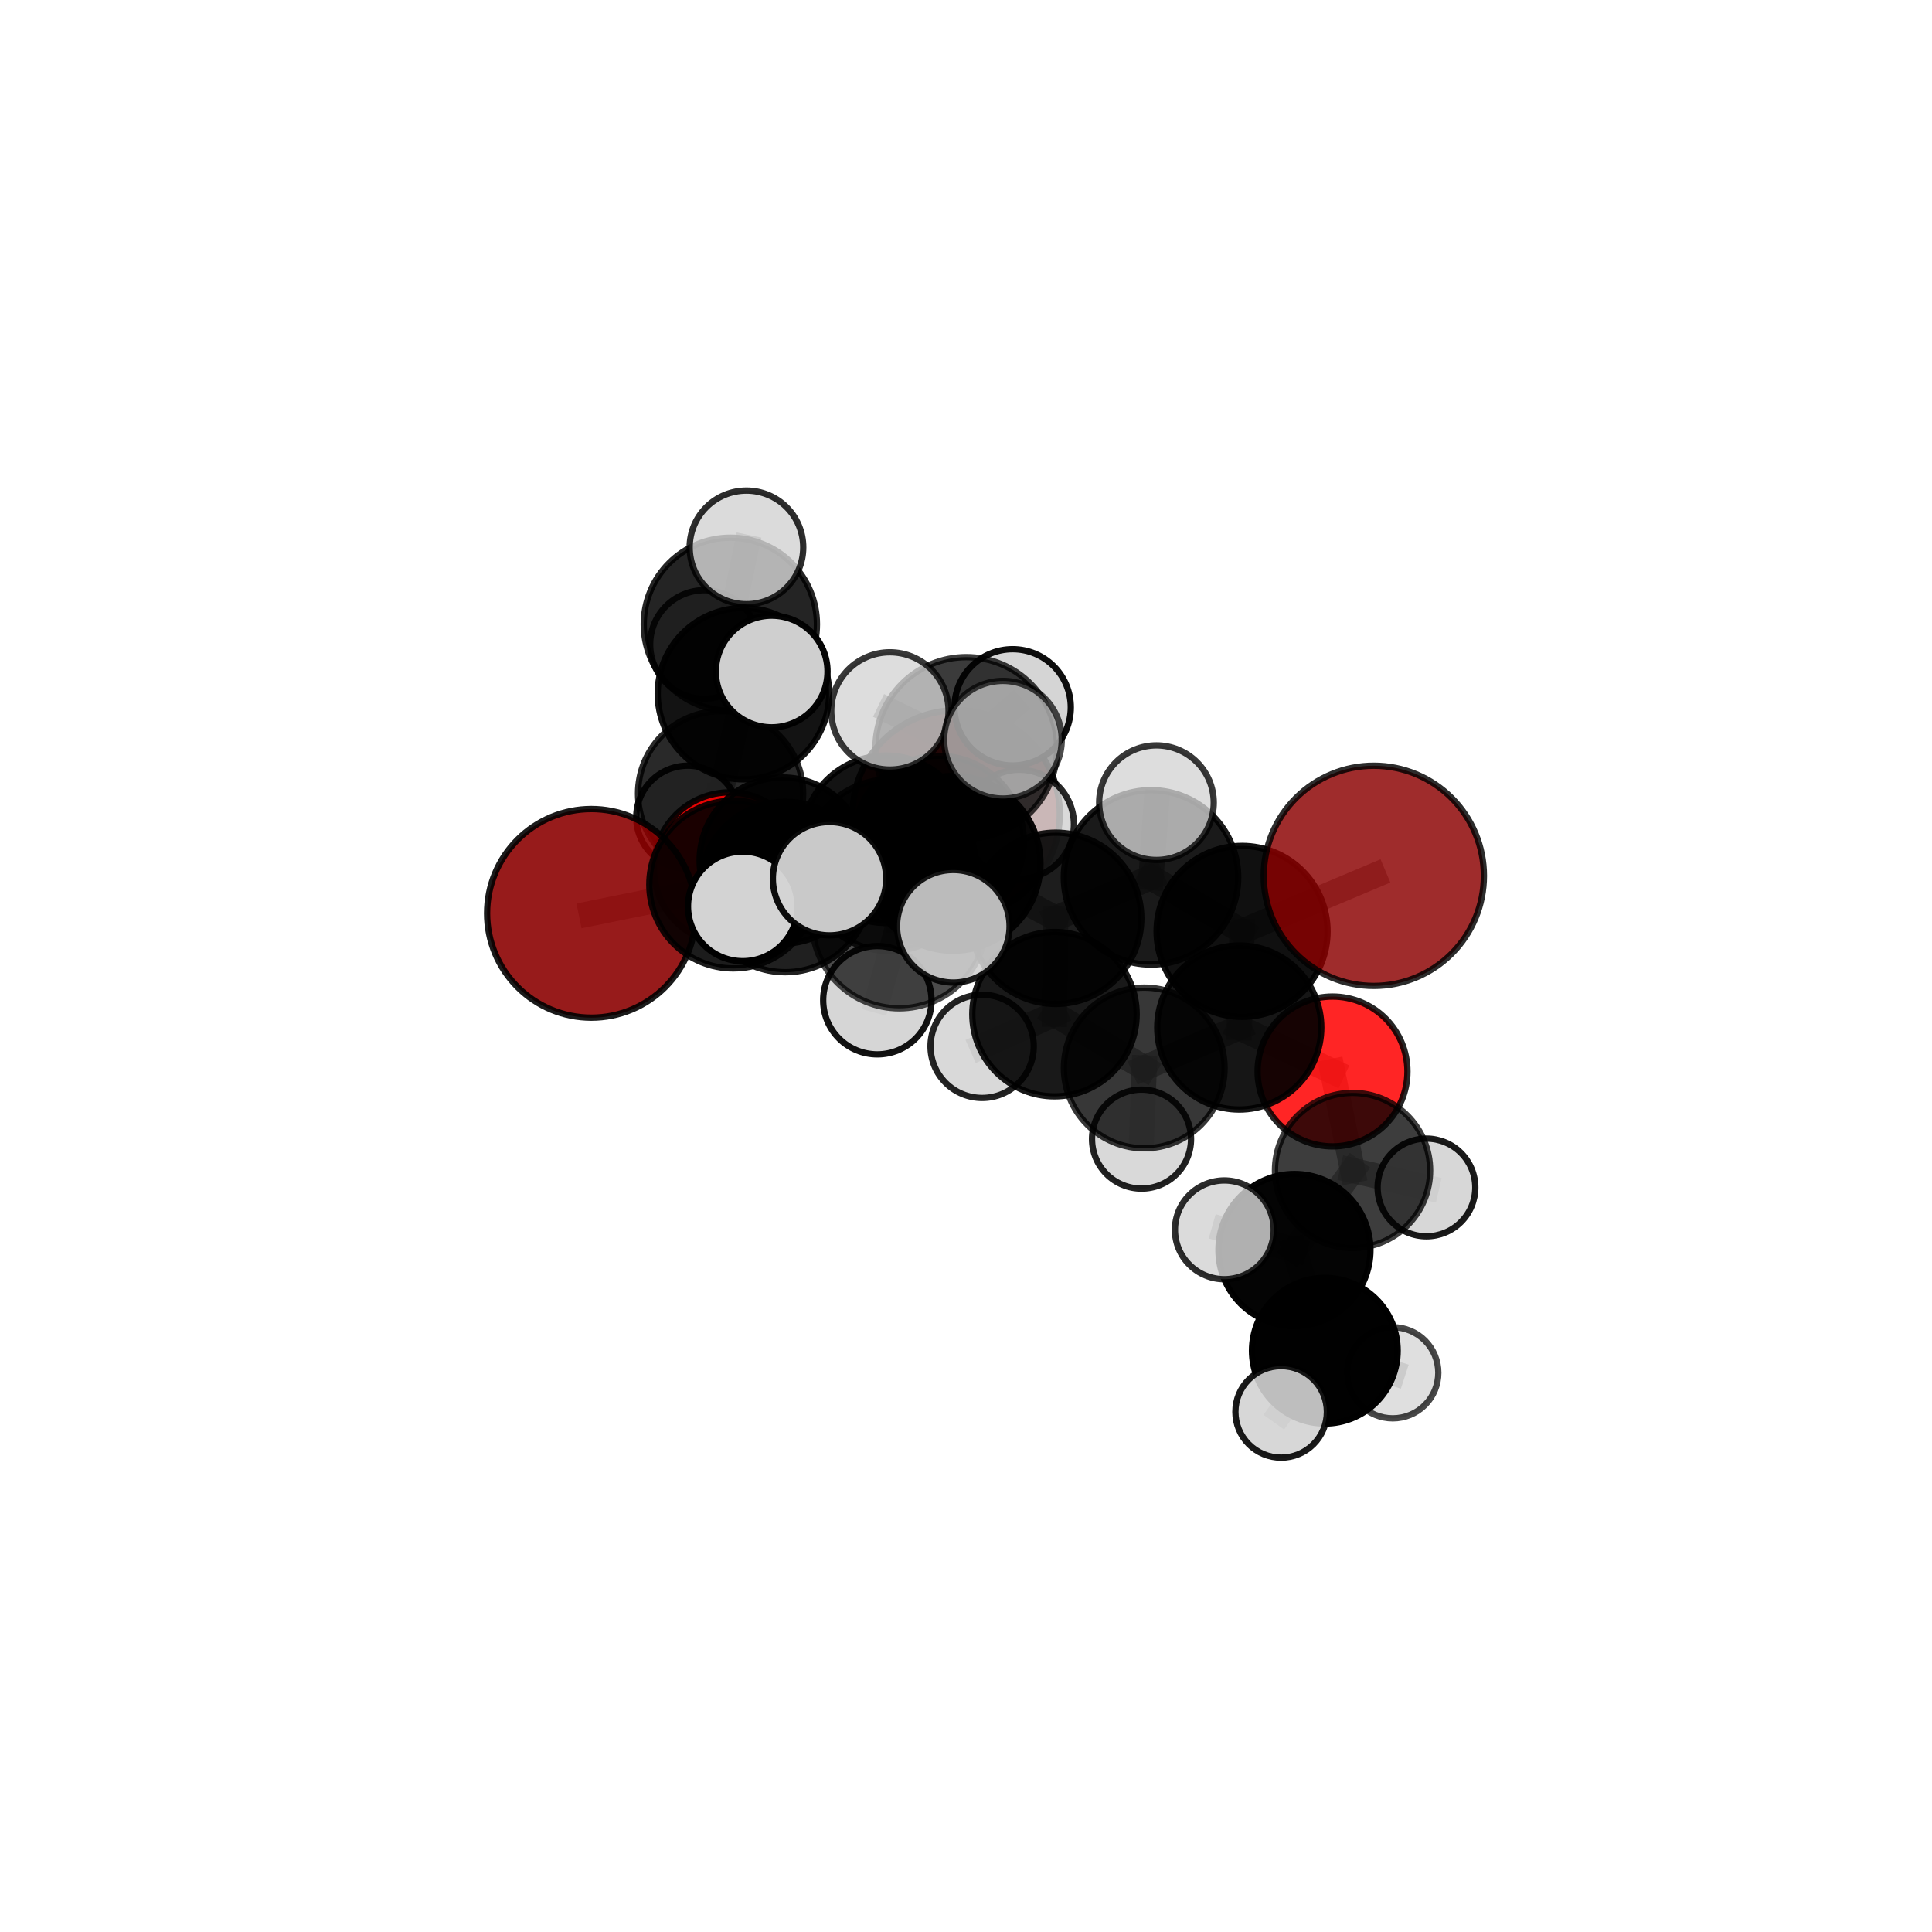 <?xml version="1.0" encoding="utf-8" standalone="no"?>
<!DOCTYPE svg PUBLIC "-//W3C//DTD SVG 1.1//EN"
  "http://www.w3.org/Graphics/SVG/1.1/DTD/svg11.dtd">
<svg xmlns:xlink="http://www.w3.org/1999/xlink" width="153pt" height="153pt" viewBox="0 0 153 153" xmlns="http://www.w3.org/2000/svg" version="1.1">
 <defs>
  <style type="text/css">*{stroke-linejoin: round; stroke-linecap: butt}</style>
 </defs>
 <g id="figure_1">
  <g id="patch_1">
   <path d="M 0 153 
L 153 153 
L 153 0 
L 0 0 
L 0 153 
z
" style="fill: none"/>
  </g>
  <g id="patch_2">
   <path d="M 7.2 145.8 
L 145.8 145.8 
L 145.8 7.2 
L 7.2 7.2 
L 7.2 145.8 
z
" style="fill: none"/>
  </g>
  <g id="axes_1">
   <g id="line2d_1">
    <path d="M 75.723 64.452 
L 70.159 66.465 
" clip-path="url(#p64d4fb9455)" style="fill: none; stroke: #808080; stroke-opacity: 0.688; stroke-width: 2; stroke-linecap: square"/>
   </g>
   <g id="line2d_2">
    <path d="M 70.159 66.465 
L 61.983 68.15 
" clip-path="url(#p64d4fb9455)" style="fill: none; stroke: #808080; stroke-opacity: 0.692; stroke-width: 2; stroke-linecap: square"/>
   </g>
   <g id="line2d_3">
    <path d="M 108.796 69.358 
L 98.363 73.757 
" clip-path="url(#p64d4fb9455)" style="fill: none; stroke: #808080; stroke-opacity: 0.73; stroke-width: 2; stroke-linecap: square"/>
   </g>
   <g id="line2d_4">
    <path d="M 98.363 73.757 
L 98.141 81.372 
" clip-path="url(#p64d4fb9455)" style="fill: none; stroke: #808080; stroke-opacity: 0.696; stroke-width: 2; stroke-linecap: square"/>
   </g>
   <g id="line2d_5">
    <path d="M 46.833 72.331 
L 58.063 70.05 
" clip-path="url(#p64d4fb9455)" style="fill: none; stroke: #808080; stroke-opacity: 0.692; stroke-width: 2; stroke-linecap: square"/>
   </g>
   <g id="line2d_6">
    <path d="M 58.063 70.05 
L 61.983 68.15 
" clip-path="url(#p64d4fb9455)" style="fill: none; stroke: #808080; stroke-opacity: 0.693; stroke-width: 2; stroke-linecap: square"/>
   </g>
   <g id="line2d_7">
    <path d="M 105.526 84.852 
L 98.141 81.372 
" clip-path="url(#p64d4fb9455)" style="fill: none; stroke: #808080; stroke-opacity: 0.667; stroke-width: 2; stroke-linecap: square"/>
   </g>
   <g id="line2d_8">
    <path d="M 105.526 84.852 
L 107.112 92.691 
" clip-path="url(#p64d4fb9455)" style="fill: none; stroke: #808080; stroke-opacity: 0.641; stroke-width: 2; stroke-linecap: square"/>
   </g>
   <g id="line2d_9">
    <path d="M 107.112 92.691 
L 102.511 98.99 
" clip-path="url(#p64d4fb9455)" style="fill: none; stroke: #808080; stroke-opacity: 0.617; stroke-width: 2; stroke-linecap: square"/>
   </g>
   <g id="line2d_10">
    <path d="M 107.112 92.691 
L 112.965 94.038 
" clip-path="url(#p64d4fb9455)" style="fill: none; stroke: #808080; stroke-opacity: 0.62; stroke-width: 2; stroke-linecap: square"/>
   </g>
   <g id="line2d_11">
    <path d="M 57.787 68.756 
L 61.983 68.15 
" clip-path="url(#p64d4fb9455)" style="fill: none; stroke: #808080; stroke-opacity: 0.678; stroke-width: 2; stroke-linecap: square"/>
   </g>
   <g id="line2d_12">
    <path d="M 57.787 68.756 
L 57.065 62.852 
" clip-path="url(#p64d4fb9455)" style="fill: none; stroke: #808080; stroke-opacity: 0.675; stroke-width: 2; stroke-linecap: square"/>
   </g>
   <g id="line2d_13">
    <path d="M 57.065 62.852 
L 58.873 54.932 
" clip-path="url(#p64d4fb9455)" style="fill: none; stroke: #808080; stroke-opacity: 0.701; stroke-width: 2; stroke-linecap: square"/>
   </g>
   <g id="line2d_14">
    <path d="M 57.065 62.852 
L 54.47 64.72 
" clip-path="url(#p64d4fb9455)" style="fill: none; stroke: #808080; stroke-opacity: 0.671; stroke-width: 2; stroke-linecap: square"/>
   </g>
   <g id="line2d_15">
    <path d="M 75.474 68.372 
L 83.604 72.722 
" clip-path="url(#p64d4fb9455)" style="fill: none; stroke: #808080; stroke-opacity: 0.729; stroke-width: 2; stroke-linecap: square"/>
   </g>
   <g id="line2d_16">
    <path d="M 75.474 68.372 
L 70.479 68.52 
" clip-path="url(#p64d4fb9455)" style="fill: none; stroke: #808080; stroke-opacity: 0.731; stroke-width: 2; stroke-linecap: square"/>
   </g>
   <g id="line2d_17">
    <path d="M 75.474 68.372 
L 76.524 59.233 
" clip-path="url(#p64d4fb9455)" style="fill: none; stroke: #808080; stroke-opacity: 0.762; stroke-width: 2; stroke-linecap: square"/>
   </g>
   <g id="line2d_18">
    <path d="M 75.474 68.372 
L 71.212 72.942 
" clip-path="url(#p64d4fb9455)" style="fill: none; stroke: #808080; stroke-opacity: 0.739; stroke-width: 2; stroke-linecap: square"/>
   </g>
   <g id="line2d_19">
    <path d="M 83.604 72.722 
L 91.152 69.482 
" clip-path="url(#p64d4fb9455)" style="fill: none; stroke: #808080; stroke-opacity: 0.728; stroke-width: 2; stroke-linecap: square"/>
   </g>
   <g id="line2d_20">
    <path d="M 83.604 72.722 
L 83.508 80.314 
" clip-path="url(#p64d4fb9455)" style="fill: none; stroke: #808080; stroke-opacity: 0.698; stroke-width: 2; stroke-linecap: square"/>
   </g>
   <g id="line2d_21">
    <path d="M 70.479 68.52 
L 62.19 70.242 
" clip-path="url(#p64d4fb9455)" style="fill: none; stroke: #808080; stroke-opacity: 0.718; stroke-width: 2; stroke-linecap: square"/>
   </g>
   <g id="line2d_22">
    <path d="M 70.479 68.52 
L 74.339 66.592 
" clip-path="url(#p64d4fb9455)" style="fill: none; stroke: #808080; stroke-opacity: 0.717; stroke-width: 2; stroke-linecap: square"/>
   </g>
   <g id="line2d_23">
    <path d="M 76.524 59.233 
L 70.473 56.3 
" clip-path="url(#p64d4fb9455)" style="fill: none; stroke: #808080; stroke-opacity: 0.79; stroke-width: 2; stroke-linecap: square"/>
   </g>
   <g id="line2d_24">
    <path d="M 76.524 59.233 
L 79.425 58.579 
" clip-path="url(#p64d4fb9455)" style="fill: none; stroke: #808080; stroke-opacity: 0.792; stroke-width: 2; stroke-linecap: square"/>
   </g>
   <g id="line2d_25">
    <path d="M 76.524 59.233 
L 80.193 56.016 
" clip-path="url(#p64d4fb9455)" style="fill: none; stroke: #808080; stroke-opacity: 0.785; stroke-width: 2; stroke-linecap: square"/>
   </g>
   <g id="line2d_26">
    <path d="M 71.212 72.942 
L 65.692 69.587 
" clip-path="url(#p64d4fb9455)" style="fill: none; stroke: #808080; stroke-opacity: 0.748; stroke-width: 2; stroke-linecap: square"/>
   </g>
   <g id="line2d_27">
    <path d="M 71.212 72.942 
L 69.478 79.209 
" clip-path="url(#p64d4fb9455)" style="fill: none; stroke: #808080; stroke-opacity: 0.724; stroke-width: 2; stroke-linecap: square"/>
   </g>
   <g id="line2d_28">
    <path d="M 71.212 72.942 
L 75.494 73.353 
" clip-path="url(#p64d4fb9455)" style="fill: none; stroke: #808080; stroke-opacity: 0.744; stroke-width: 2; stroke-linecap: square"/>
   </g>
   <g id="line2d_29">
    <path d="M 91.152 69.482 
L 98.363 73.757 
" clip-path="url(#p64d4fb9455)" style="fill: none; stroke: #808080; stroke-opacity: 0.727; stroke-width: 2; stroke-linecap: square"/>
   </g>
   <g id="line2d_30">
    <path d="M 91.152 69.482 
L 91.583 63.565 
" clip-path="url(#p64d4fb9455)" style="fill: none; stroke: #808080; stroke-opacity: 0.754; stroke-width: 2; stroke-linecap: square"/>
   </g>
   <g id="line2d_31">
    <path d="M 83.508 80.314 
L 90.615 84.574 
" clip-path="url(#p64d4fb9455)" style="fill: none; stroke: #808080; stroke-opacity: 0.667; stroke-width: 2; stroke-linecap: square"/>
   </g>
   <g id="line2d_32">
    <path d="M 83.508 80.314 
L 77.779 82.861 
" clip-path="url(#p64d4fb9455)" style="fill: none; stroke: #808080; stroke-opacity: 0.67; stroke-width: 2; stroke-linecap: square"/>
   </g>
   <g id="line2d_33">
    <path d="M 62.19 70.242 
L 58.063 70.05 
" clip-path="url(#p64d4fb9455)" style="fill: none; stroke: #808080; stroke-opacity: 0.706; stroke-width: 2; stroke-linecap: square"/>
   </g>
   <g id="line2d_34">
    <path d="M 62.19 70.242 
L 58.823 71.78 
" clip-path="url(#p64d4fb9455)" style="fill: none; stroke: #808080; stroke-opacity: 0.717; stroke-width: 2; stroke-linecap: square"/>
   </g>
   <g id="line2d_35">
    <path d="M 74.339 66.592 
L 70.159 66.465 
" clip-path="url(#p64d4fb9455)" style="fill: none; stroke: #808080; stroke-opacity: 0.704; stroke-width: 2; stroke-linecap: square"/>
   </g>
   <g id="line2d_36">
    <path d="M 74.339 66.592 
L 80.721 65.283 
" clip-path="url(#p64d4fb9455)" style="fill: none; stroke: #808080; stroke-opacity: 0.715; stroke-width: 2; stroke-linecap: square"/>
   </g>
   <g id="line2d_37">
    <path d="M 90.615 84.574 
L 98.141 81.372 
" clip-path="url(#p64d4fb9455)" style="fill: none; stroke: #808080; stroke-opacity: 0.666; stroke-width: 2; stroke-linecap: square"/>
   </g>
   <g id="line2d_38">
    <path d="M 90.615 84.574 
L 90.401 90.209 
" clip-path="url(#p64d4fb9455)" style="fill: none; stroke: #808080; stroke-opacity: 0.641; stroke-width: 2; stroke-linecap: square"/>
   </g>
   <g id="line2d_39">
    <path d="M 102.511 98.99 
L 104.916 106.967 
" clip-path="url(#p64d4fb9455)" style="fill: none; stroke: #808080; stroke-opacity: 0.592; stroke-width: 2; stroke-linecap: square"/>
   </g>
   <g id="line2d_40">
    <path d="M 102.511 98.99 
L 96.959 97.393 
" clip-path="url(#p64d4fb9455)" style="fill: none; stroke: #808080; stroke-opacity: 0.616; stroke-width: 2; stroke-linecap: square"/>
   </g>
   <g id="line2d_41">
    <path d="M 58.873 54.932 
L 57.838 49.438 
" clip-path="url(#p64d4fb9455)" style="fill: none; stroke: #808080; stroke-opacity: 0.725; stroke-width: 2; stroke-linecap: square"/>
   </g>
   <g id="line2d_42">
    <path d="M 58.873 54.932 
L 61.111 53.176 
" clip-path="url(#p64d4fb9455)" style="fill: none; stroke: #808080; stroke-opacity: 0.73; stroke-width: 2; stroke-linecap: square"/>
   </g>
   <g id="line2d_43">
    <path d="M 104.916 106.967 
L 101.457 111.81 
" clip-path="url(#p64d4fb9455)" style="fill: none; stroke: #808080; stroke-opacity: 0.569; stroke-width: 2; stroke-linecap: square"/>
   </g>
   <g id="line2d_44">
    <path d="M 104.916 106.967 
L 110.296 108.715 
" clip-path="url(#p64d4fb9455)" style="fill: none; stroke: #808080; stroke-opacity: 0.568; stroke-width: 2; stroke-linecap: square"/>
   </g>
   <g id="line2d_45">
    <path d="M 57.838 49.438 
L 59.113 43.348 
" clip-path="url(#p64d4fb9455)" style="fill: none; stroke: #808080; stroke-opacity: 0.745; stroke-width: 2; stroke-linecap: square"/>
   </g>
   <g id="line2d_46">
    <path d="M 57.838 49.438 
L 55.78 51.032 
" clip-path="url(#p64d4fb9455)" style="fill: none; stroke: #808080; stroke-opacity: 0.72; stroke-width: 2; stroke-linecap: square"/>
   </g>
   <g id="Path3DCollection_1">
    <path d="M 55.78 55.326 
C 56.918 55.326 58.011 54.874 58.816 54.069 
C 59.621 53.263 60.074 52.171 60.074 51.032 
C 60.074 49.893 59.621 48.801 58.816 47.996 
C 58.011 47.191 56.918 46.738 55.78 46.738 
C 54.641 46.738 53.548 47.191 52.743 47.996 
C 51.938 48.801 51.485 49.893 51.485 51.032 
C 51.485 52.171 51.938 53.263 52.743 54.069 
C 53.548 54.874 54.641 55.326 55.78 55.326 
z
" clip-path="url(#p64d4fb9455)" style="fill: #d3d3d3; fill-opacity: 0.851; stroke: #000000; stroke-opacity: 0.851; stroke-width: 0.5"/>
    <path d="M 54.47 68.802 
C 55.552 68.802 56.591 68.372 57.356 67.607 
C 58.122 66.841 58.552 65.803 58.552 64.72 
C 58.552 63.637 58.122 62.599 57.356 61.833 
C 56.591 61.068 55.552 60.637 54.47 60.637 
C 53.387 60.637 52.348 61.068 51.583 61.833 
C 50.817 62.599 50.387 63.637 50.387 64.72 
C 50.387 65.803 50.817 66.841 51.583 67.607 
C 52.348 68.372 53.387 68.802 54.47 68.802 
z
" clip-path="url(#p64d4fb9455)" style="fill: #d3d3d3; fill-opacity: 0.929; stroke: #000000; stroke-opacity: 0.929; stroke-width: 0.5"/>
    <path d="M 57.838 56.295 
C 59.657 56.295 61.401 55.573 62.687 54.287 
C 63.973 53.001 64.695 51.257 64.695 49.438 
C 64.695 47.62 63.973 45.875 62.687 44.589 
C 61.401 43.304 59.657 42.581 57.838 42.581 
C 56.02 42.581 54.275 43.304 52.99 44.589 
C 51.704 45.875 50.981 47.62 50.981 49.438 
C 50.981 51.257 51.704 53.001 52.99 54.287 
C 54.275 55.573 56.02 56.295 57.838 56.295 
z
" clip-path="url(#p64d4fb9455)" style="fill-opacity: 0.859; stroke: #000000; stroke-opacity: 0.859; stroke-width: 0.5"/>
    <path d="M 59.113 47.847 
C 60.306 47.847 61.45 47.373 62.294 46.529 
C 63.138 45.686 63.611 44.541 63.611 43.348 
C 63.611 42.155 63.138 41.011 62.294 40.168 
C 61.45 39.324 60.306 38.85 59.113 38.85 
C 57.92 38.85 56.776 39.324 55.932 40.168 
C 55.089 41.011 54.615 42.155 54.615 43.348 
C 54.615 44.541 55.089 45.686 55.932 46.529 
C 56.776 47.373 57.92 47.847 59.113 47.847 
z
" clip-path="url(#p64d4fb9455)" style="fill: #d3d3d3; fill-opacity: 0.822; stroke: #000000; stroke-opacity: 0.822; stroke-width: 0.5"/>
    <path d="M 57.065 69.391 
C 58.799 69.391 60.463 68.702 61.689 67.476 
C 62.915 66.249 63.604 64.586 63.604 62.852 
C 63.604 61.118 62.915 59.455 61.689 58.229 
C 60.463 57.003 58.799 56.314 57.065 56.314 
C 55.331 56.314 53.668 57.003 52.442 58.229 
C 51.216 59.455 50.527 61.118 50.527 62.852 
C 50.527 64.586 51.216 66.249 52.442 67.476 
C 53.668 68.702 55.331 69.391 57.065 69.391 
z
" clip-path="url(#p64d4fb9455)" style="fill-opacity: 0.836; stroke: #000000; stroke-opacity: 0.836; stroke-width: 0.5"/>
    <path d="M 58.873 61.72 
C 60.673 61.72 62.399 61.005 63.672 59.732 
C 64.945 58.459 65.66 56.733 65.66 54.932 
C 65.66 53.132 64.945 51.406 63.672 50.133 
C 62.399 48.86 60.673 48.145 58.873 48.145 
C 57.073 48.145 55.346 48.86 54.073 50.133 
C 52.8 51.406 52.085 53.132 52.085 54.932 
C 52.085 56.733 52.8 58.459 54.073 59.732 
C 55.346 61.005 57.073 61.72 58.873 61.72 
z
" clip-path="url(#p64d4fb9455)" style="fill-opacity: 0.925; stroke: #000000; stroke-opacity: 0.925; stroke-width: 0.5"/>
    <path d="M 75.723 72.656 
C 77.899 72.656 79.985 71.791 81.524 70.253 
C 83.062 68.715 83.926 66.628 83.926 64.452 
C 83.926 62.276 83.062 60.19 81.524 58.651 
C 79.985 57.113 77.899 56.249 75.723 56.249 
C 73.547 56.249 71.46 57.113 69.922 58.651 
C 68.384 60.19 67.519 62.276 67.519 64.452 
C 67.519 66.628 68.384 68.715 69.922 70.253 
C 71.46 71.791 73.547 72.656 75.723 72.656 
z
" clip-path="url(#p64d4fb9455)" style="fill: #8b0000; fill-opacity: 0.898; stroke: #000000; stroke-opacity: 0.898; stroke-width: 0.5"/>
    <path d="M 57.787 74.763 
C 59.38 74.763 60.908 74.13 62.035 73.004 
C 63.161 71.877 63.794 70.349 63.794 68.756 
C 63.794 67.163 63.161 65.635 62.035 64.508 
C 60.908 63.382 59.38 62.749 57.787 62.749 
C 56.194 62.749 54.665 63.382 53.539 64.508 
C 52.412 65.635 51.779 67.163 51.779 68.756 
C 51.779 70.349 52.412 71.877 53.539 73.004 
C 54.665 74.13 56.194 74.763 57.787 74.763 
z
" clip-path="url(#p64d4fb9455)" style="fill: #ff0000; fill-opacity: 0.902; stroke: #000000; stroke-opacity: 0.902; stroke-width: 0.5"/>
    <path d="M 61.111 57.598 
C 62.284 57.598 63.409 57.132 64.238 56.303 
C 65.067 55.474 65.533 54.349 65.533 53.176 
C 65.533 52.004 65.067 50.879 64.238 50.05 
C 63.409 49.221 62.284 48.755 61.111 48.755 
C 59.939 48.755 58.814 49.221 57.985 50.05 
C 57.156 50.879 56.69 52.004 56.69 53.176 
C 56.69 54.349 57.156 55.474 57.985 56.303 
C 58.814 57.132 59.939 57.598 61.111 57.598 
z
" clip-path="url(#p64d4fb9455)" style="fill: #d3d3d3; fill-opacity: 0.979; stroke: #000000; stroke-opacity: 0.979; stroke-width: 0.5"/>
    <path d="M 61.983 74.728 
C 63.727 74.728 65.401 74.035 66.634 72.801 
C 67.868 71.568 68.561 69.894 68.561 68.15 
C 68.561 66.405 67.868 64.732 66.634 63.498 
C 65.401 62.265 63.727 61.571 61.983 61.571 
C 60.238 61.571 58.565 62.265 57.331 63.498 
C 56.098 64.732 55.405 66.405 55.405 68.15 
C 55.405 69.894 56.098 71.568 57.331 72.801 
C 58.565 74.035 60.238 74.728 61.983 74.728 
z
" clip-path="url(#p64d4fb9455)" style="fill-opacity: 0.923; stroke: #000000; stroke-opacity: 0.923; stroke-width: 0.5"/>
    <path d="M 70.159 73.093 
C 71.917 73.093 73.603 72.395 74.846 71.152 
C 76.089 69.909 76.787 68.223 76.787 66.465 
C 76.787 64.707 76.089 63.021 74.846 61.778 
C 73.603 60.535 71.917 59.837 70.159 59.837 
C 68.401 59.837 66.715 60.535 65.472 61.778 
C 64.229 63.021 63.531 64.707 63.531 66.465 
C 63.531 68.223 64.229 69.909 65.472 71.152 
C 66.715 72.395 68.401 73.093 70.159 73.093 
z
" clip-path="url(#p64d4fb9455)" style="fill-opacity: 0.922; stroke: #000000; stroke-opacity: 0.922; stroke-width: 0.5"/>
    <path d="M 46.833 80.591 
C 49.024 80.591 51.125 79.72 52.674 78.171 
C 54.223 76.622 55.094 74.521 55.094 72.331 
C 55.094 70.14 54.223 68.039 52.674 66.49 
C 51.125 64.941 49.024 64.07 46.833 64.07 
C 44.643 64.07 42.541 64.941 40.992 66.49 
C 39.443 68.039 38.573 70.14 38.573 72.331 
C 38.573 74.521 39.443 76.622 40.992 78.171 
C 42.541 79.72 44.643 80.591 46.833 80.591 
z
" clip-path="url(#p64d4fb9455)" style="fill: #8b0000; fill-opacity: 0.892; stroke: #000000; stroke-opacity: 0.892; stroke-width: 0.5"/>
    <path d="M 80.721 69.609 
C 81.868 69.609 82.969 69.153 83.78 68.342 
C 84.591 67.531 85.047 66.431 85.047 65.283 
C 85.047 64.136 84.591 63.036 83.78 62.225 
C 82.969 61.414 81.868 60.958 80.721 60.958 
C 79.574 60.958 78.474 61.414 77.663 62.225 
C 76.852 63.036 76.396 64.136 76.396 65.283 
C 76.396 66.431 76.852 67.531 77.663 68.342 
C 78.474 69.153 79.574 69.609 80.721 69.609 
z
" clip-path="url(#p64d4fb9455)" style="fill: #d3d3d3; fill-opacity: 0.847; stroke: #000000; stroke-opacity: 0.847; stroke-width: 0.5"/>
    <path d="M 58.063 76.691 
C 59.824 76.691 61.513 75.991 62.759 74.746 
C 64.004 73.501 64.704 71.811 64.704 70.05 
C 64.704 68.289 64.004 66.599 62.759 65.354 
C 61.513 64.108 59.824 63.409 58.063 63.409 
C 56.301 63.409 54.612 64.108 53.366 65.354 
C 52.121 66.599 51.421 68.289 51.421 70.05 
C 51.421 71.811 52.121 73.501 53.366 74.746 
C 54.612 75.991 56.301 76.691 58.063 76.691 
z
" clip-path="url(#p64d4fb9455)" style="fill-opacity: 0.89; stroke: #000000; stroke-opacity: 0.89; stroke-width: 0.5"/>
    <path d="M 74.339 73.33 
C 76.126 73.33 77.84 72.62 79.103 71.356 
C 80.367 70.093 81.077 68.379 81.077 66.592 
C 81.077 64.805 80.367 63.091 79.103 61.827 
C 77.84 60.564 76.126 59.854 74.339 59.854 
C 72.552 59.854 70.838 60.564 69.574 61.827 
C 68.311 63.091 67.601 64.805 67.601 66.592 
C 67.601 68.379 68.311 70.093 69.574 71.356 
C 70.838 72.62 72.552 73.33 74.339 73.33 
z
" clip-path="url(#p64d4fb9455)" style="fill-opacity: 0.821; stroke: #000000; stroke-opacity: 0.821; stroke-width: 0.5"/>
    <path d="M 90.401 94.129 
C 91.441 94.129 92.438 93.716 93.173 92.981 
C 93.908 92.246 94.321 91.249 94.321 90.209 
C 94.321 89.17 93.908 88.172 93.173 87.437 
C 92.438 86.702 91.441 86.289 90.401 86.289 
C 89.361 86.289 88.364 86.702 87.629 87.437 
C 86.894 88.172 86.481 89.17 86.481 90.209 
C 86.481 91.249 86.894 92.246 87.629 92.981 
C 88.364 93.716 89.361 94.129 90.401 94.129 
z
" clip-path="url(#p64d4fb9455)" style="fill: #d3d3d3; fill-opacity: 0.869; stroke: #000000; stroke-opacity: 0.869; stroke-width: 0.5"/>
    <path d="M 112.965 97.906 
C 113.991 97.906 114.975 97.499 115.7 96.773 
C 116.426 96.048 116.833 95.064 116.833 94.038 
C 116.833 93.012 116.426 92.028 115.7 91.303 
C 114.975 90.577 113.991 90.169 112.965 90.169 
C 111.939 90.169 110.955 90.577 110.23 91.303 
C 109.504 92.028 109.097 93.012 109.097 94.038 
C 109.097 95.064 109.504 96.048 110.23 96.773 
C 110.955 97.499 111.939 97.906 112.965 97.906 
z
" clip-path="url(#p64d4fb9455)" style="fill: #d3d3d3; fill-opacity: 0.896; stroke: #000000; stroke-opacity: 0.896; stroke-width: 0.5"/>
    <path d="M 62.19 76.992 
C 63.98 76.992 65.697 76.281 66.963 75.015 
C 68.229 73.749 68.94 72.032 68.94 70.242 
C 68.94 68.452 68.229 66.735 66.963 65.469 
C 65.697 64.203 63.98 63.492 62.19 63.492 
C 60.399 63.492 58.682 64.203 57.417 65.469 
C 56.151 66.735 55.439 68.452 55.439 70.242 
C 55.439 72.032 56.151 73.749 57.417 75.015 
C 58.682 76.281 60.399 76.992 62.19 76.992 
z
" clip-path="url(#p64d4fb9455)" style="fill-opacity: 0.872; stroke: #000000; stroke-opacity: 0.872; stroke-width: 0.5"/>
    <path d="M 70.479 75.318 
C 72.282 75.318 74.011 74.602 75.286 73.327 
C 76.561 72.052 77.277 70.323 77.277 68.52 
C 77.277 66.717 76.561 64.987 75.286 63.713 
C 74.011 62.438 72.282 61.721 70.479 61.721 
C 68.676 61.721 66.946 62.438 65.671 63.713 
C 64.396 64.987 63.68 66.717 63.68 68.52 
C 63.68 70.323 64.396 72.052 65.671 73.327 
C 66.946 74.602 68.676 75.318 70.479 75.318 
z
" clip-path="url(#p64d4fb9455)" style="fill-opacity: 0.845; stroke: #000000; stroke-opacity: 0.845; stroke-width: 0.5"/>
    <path d="M 77.779 86.95 
C 78.863 86.95 79.903 86.519 80.67 85.752 
C 81.437 84.985 81.867 83.945 81.867 82.861 
C 81.867 81.777 81.437 80.737 80.67 79.97 
C 79.903 79.203 78.863 78.773 77.779 78.773 
C 76.694 78.773 75.654 79.203 74.888 79.97 
C 74.121 80.737 73.69 81.777 73.69 82.861 
C 73.69 83.945 74.121 84.985 74.888 85.752 
C 75.654 86.519 76.694 86.95 77.779 86.95 
z
" clip-path="url(#p64d4fb9455)" style="fill: #d3d3d3; fill-opacity: 0.86; stroke: #000000; stroke-opacity: 0.86; stroke-width: 0.5"/>
    <path d="M 90.615 90.936 
C 92.303 90.936 93.921 90.265 95.114 89.072 
C 96.307 87.879 96.978 86.261 96.978 84.574 
C 96.978 82.886 96.307 81.268 95.114 80.075 
C 93.921 78.882 92.303 78.211 90.615 78.211 
C 88.928 78.211 87.31 78.882 86.117 80.075 
C 84.924 81.268 84.253 82.886 84.253 84.574 
C 84.253 86.261 84.924 87.879 86.117 89.072 
C 87.31 90.265 88.928 90.936 90.615 90.936 
z
" clip-path="url(#p64d4fb9455)" style="fill-opacity: 0.782; stroke: #000000; stroke-opacity: 0.782; stroke-width: 0.5"/>
    <path d="M 105.526 90.785 
C 107.099 90.785 108.609 90.16 109.722 89.047 
C 110.834 87.935 111.459 86.425 111.459 84.852 
C 111.459 83.278 110.834 81.769 109.722 80.656 
C 108.609 79.543 107.099 78.918 105.526 78.918 
C 103.952 78.918 102.443 79.543 101.33 80.656 
C 100.217 81.769 99.592 83.278 99.592 84.852 
C 99.592 86.425 100.217 87.935 101.33 89.047 
C 102.443 90.16 103.952 90.785 105.526 90.785 
z
" clip-path="url(#p64d4fb9455)" style="fill: #ff0000; fill-opacity: 0.853; stroke: #000000; stroke-opacity: 0.853; stroke-width: 0.5"/>
    <path d="M 107.112 98.834 
C 108.741 98.834 110.304 98.187 111.456 97.035 
C 112.608 95.883 113.255 94.32 113.255 92.691 
C 113.255 91.062 112.608 89.499 111.456 88.347 
C 110.304 87.195 108.741 86.548 107.112 86.548 
C 105.483 86.548 103.92 87.195 102.768 88.347 
C 101.616 89.499 100.968 91.062 100.968 92.691 
C 100.968 94.32 101.616 95.883 102.768 97.035 
C 103.92 98.187 105.483 98.834 107.112 98.834 
z
" clip-path="url(#p64d4fb9455)" style="fill-opacity: 0.761; stroke: #000000; stroke-opacity: 0.761; stroke-width: 0.5"/>
    <path d="M 83.508 86.823 
C 85.234 86.823 86.89 86.137 88.11 84.916 
C 89.331 83.696 90.016 82.04 90.016 80.314 
C 90.016 78.588 89.331 76.932 88.11 75.712 
C 86.89 74.491 85.234 73.806 83.508 73.806 
C 81.782 73.806 80.126 74.491 78.906 75.712 
C 77.685 76.932 76.999 78.588 76.999 80.314 
C 76.999 82.04 77.685 83.696 78.906 84.916 
C 80.126 86.137 81.782 86.823 83.508 86.823 
z
" clip-path="url(#p64d4fb9455)" style="fill-opacity: 0.899; stroke: #000000; stroke-opacity: 0.899; stroke-width: 0.5"/>
    <path d="M 110.296 112.323 
C 111.253 112.323 112.171 111.943 112.847 111.266 
C 113.524 110.59 113.904 109.672 113.904 108.715 
C 113.904 107.758 113.524 106.84 112.847 106.163 
C 112.171 105.487 111.253 105.107 110.296 105.107 
C 109.339 105.107 108.421 105.487 107.745 106.163 
C 107.068 106.84 106.688 107.758 106.688 108.715 
C 106.688 109.672 107.068 110.59 107.745 111.266 
C 108.421 111.943 109.339 112.323 110.296 112.323 
z
" clip-path="url(#p64d4fb9455)" style="fill: #d3d3d3; fill-opacity: 0.719; stroke: #000000; stroke-opacity: 0.719; stroke-width: 0.5"/>
    <path d="M 98.141 87.867 
C 99.864 87.867 101.516 87.183 102.734 85.965 
C 103.952 84.747 104.637 83.094 104.637 81.372 
C 104.637 79.649 103.952 77.997 102.734 76.778 
C 101.516 75.56 99.864 74.876 98.141 74.876 
C 96.418 74.876 94.766 75.56 93.548 76.778 
C 92.329 77.997 91.645 79.649 91.645 81.372 
C 91.645 83.094 92.329 84.747 93.548 85.965 
C 94.766 87.183 96.418 87.867 98.141 87.867 
z
" clip-path="url(#p64d4fb9455)" style="fill-opacity: 0.913; stroke: #000000; stroke-opacity: 0.913; stroke-width: 0.5"/>
    <path d="M 104.916 112.735 
C 106.446 112.735 107.913 112.127 108.995 111.045 
C 110.077 109.964 110.684 108.496 110.684 106.967 
C 110.684 105.437 110.077 103.969 108.995 102.888 
C 107.913 101.806 106.446 101.198 104.916 101.198 
C 103.386 101.198 101.919 101.806 100.837 102.888 
C 99.755 103.969 99.148 105.437 99.148 106.967 
C 99.148 108.496 99.755 109.964 100.837 111.045 
C 101.919 112.127 103.386 112.735 104.916 112.735 
z
" clip-path="url(#p64d4fb9455)" style="fill-opacity: 0.995; stroke: #000000; stroke-opacity: 0.995; stroke-width: 0.5"/>
    <path d="M 58.823 76.119 
C 59.974 76.119 61.077 75.662 61.891 74.848 
C 62.705 74.035 63.162 72.931 63.162 71.78 
C 63.162 70.629 62.705 69.525 61.891 68.712 
C 61.077 67.898 59.974 67.441 58.823 67.441 
C 57.672 67.441 56.568 67.898 55.754 68.712 
C 54.941 69.525 54.484 70.629 54.484 71.78 
C 54.484 72.931 54.941 74.035 55.754 74.848 
C 56.568 75.662 57.672 76.119 58.823 76.119 
z
" clip-path="url(#p64d4fb9455)" style="fill: #d3d3d3; stroke: #000000; stroke-width: 0.5"/>
    <path d="M 102.511 105.009 
C 104.107 105.009 105.638 104.374 106.767 103.246 
C 107.895 102.117 108.529 100.586 108.529 98.99 
C 108.529 97.394 107.895 95.863 106.767 94.735 
C 105.638 93.606 104.107 92.972 102.511 92.972 
C 100.915 92.972 99.384 93.606 98.255 94.735 
C 97.127 95.863 96.493 97.394 96.493 98.99 
C 96.493 100.586 97.127 102.117 98.255 103.246 
C 99.384 104.374 100.915 105.009 102.511 105.009 
z
" clip-path="url(#p64d4fb9455)" style="fill-opacity: 0.983; stroke: #000000; stroke-opacity: 0.983; stroke-width: 0.5"/>
    <path d="M 80.193 60.622 
C 81.415 60.622 82.586 60.136 83.45 59.273 
C 84.314 58.409 84.799 57.238 84.799 56.016 
C 84.799 54.795 84.314 53.623 83.45 52.76 
C 82.586 51.896 81.415 51.411 80.193 51.411 
C 78.972 51.411 77.801 51.896 76.937 52.76 
C 76.073 53.623 75.588 54.795 75.588 56.016 
C 75.588 57.238 76.073 58.409 76.937 59.273 
C 77.801 60.136 78.972 60.622 80.193 60.622 
z
" clip-path="url(#p64d4fb9455)" style="fill: #d3d3d3; fill-opacity: 0.946; stroke: #000000; stroke-opacity: 0.946; stroke-width: 0.5"/>
    <path d="M 83.604 79.503 
C 85.403 79.503 87.128 78.789 88.399 77.517 
C 89.671 76.245 90.385 74.52 90.385 72.722 
C 90.385 70.924 89.671 69.199 88.399 67.927 
C 87.128 66.655 85.403 65.941 83.604 65.941 
C 81.806 65.941 80.081 66.655 78.809 67.927 
C 77.538 69.199 76.823 70.924 76.823 72.722 
C 76.823 74.52 77.538 76.245 78.809 77.517 
C 80.081 78.789 81.806 79.503 83.604 79.503 
z
" clip-path="url(#p64d4fb9455)" style="fill-opacity: 0.886; stroke: #000000; stroke-opacity: 0.886; stroke-width: 0.5"/>
    <path d="M 98.363 80.526 
C 100.158 80.526 101.88 79.813 103.149 78.543 
C 104.419 77.274 105.132 75.552 105.132 73.757 
C 105.132 71.962 104.419 70.24 103.149 68.97 
C 101.88 67.701 100.158 66.988 98.363 66.988 
C 96.568 66.988 94.846 67.701 93.576 68.97 
C 92.307 70.24 91.594 71.962 91.594 73.757 
C 91.594 75.552 92.307 77.274 93.576 78.543 
C 94.846 79.813 96.568 80.526 98.363 80.526 
z
" clip-path="url(#p64d4fb9455)" style="fill-opacity: 0.936; stroke: #000000; stroke-opacity: 0.936; stroke-width: 0.5"/>
    <path d="M 75.474 75.294 
C 77.31 75.294 79.07 74.565 80.368 73.267 
C 81.666 71.969 82.396 70.208 82.396 68.372 
C 82.396 66.537 81.666 64.776 80.368 63.478 
C 79.07 62.18 77.31 61.451 75.474 61.451 
C 73.638 61.451 71.878 62.18 70.58 63.478 
C 69.282 64.776 68.552 66.537 68.552 68.372 
C 68.552 70.208 69.282 71.969 70.58 73.267 
C 71.878 74.565 73.638 75.294 75.474 75.294 
z
" clip-path="url(#p64d4fb9455)" style="fill-opacity: 0.962; stroke: #000000; stroke-opacity: 0.962; stroke-width: 0.5"/>
    <path d="M 101.457 115.434 
C 102.418 115.434 103.34 115.052 104.019 114.373 
C 104.699 113.693 105.081 112.771 105.081 111.81 
C 105.081 110.849 104.699 109.928 104.019 109.248 
C 103.34 108.569 102.418 108.187 101.457 108.187 
C 100.496 108.187 99.575 108.569 98.895 109.248 
C 98.216 109.928 97.834 110.849 97.834 111.81 
C 97.834 112.771 98.216 113.693 98.895 114.373 
C 99.575 115.052 100.496 115.434 101.457 115.434 
z
" clip-path="url(#p64d4fb9455)" style="fill: #d3d3d3; fill-opacity: 0.901; stroke: #000000; stroke-opacity: 0.901; stroke-width: 0.5"/>
    <path d="M 96.959 101.304 
C 97.996 101.304 98.991 100.892 99.725 100.158 
C 100.458 99.425 100.87 98.43 100.87 97.393 
C 100.87 96.356 100.458 95.361 99.725 94.627 
C 98.991 93.894 97.996 93.482 96.959 93.482 
C 95.922 93.482 94.927 93.894 94.194 94.627 
C 93.46 95.361 93.048 96.356 93.048 97.393 
C 93.048 98.43 93.46 99.425 94.194 100.158 
C 94.927 100.892 95.922 101.304 96.959 101.304 
z
" clip-path="url(#p64d4fb9455)" style="fill: #d3d3d3; fill-opacity: 0.828; stroke: #000000; stroke-opacity: 0.828; stroke-width: 0.5"/>
    <path d="M 91.152 76.388 
C 92.983 76.388 94.74 75.66 96.035 74.365 
C 97.33 73.07 98.057 71.313 98.057 69.482 
C 98.057 67.651 97.33 65.894 96.035 64.599 
C 94.74 63.304 92.983 62.576 91.152 62.576 
C 89.32 62.576 87.564 63.304 86.269 64.599 
C 84.974 65.894 84.246 67.651 84.246 69.482 
C 84.246 71.313 84.974 73.07 86.269 74.365 
C 87.564 75.66 89.32 76.388 91.152 76.388 
z
" clip-path="url(#p64d4fb9455)" style="fill-opacity: 0.897; stroke: #000000; stroke-opacity: 0.897; stroke-width: 0.5"/>
    <path d="M 76.524 66.426 
C 78.431 66.426 80.261 65.668 81.61 64.319 
C 82.959 62.97 83.717 61.14 83.717 59.233 
C 83.717 57.325 82.959 55.495 81.61 54.146 
C 80.261 52.798 78.431 52.04 76.524 52.04 
C 74.616 52.04 72.786 52.798 71.437 54.146 
C 70.088 55.495 69.33 57.325 69.33 59.233 
C 69.33 61.14 70.088 62.97 71.437 64.319 
C 72.786 65.668 74.616 66.426 76.524 66.426 
z
" clip-path="url(#p64d4fb9455)" style="fill-opacity: 0.767; stroke: #000000; stroke-opacity: 0.767; stroke-width: 0.5"/>
    <path d="M 70.473 60.945 
C 71.705 60.945 72.886 60.455 73.757 59.584 
C 74.628 58.713 75.118 57.532 75.118 56.3 
C 75.118 55.069 74.628 53.887 73.757 53.016 
C 72.886 52.146 71.705 51.656 70.473 51.656 
C 69.242 51.656 68.06 52.146 67.189 53.016 
C 66.319 53.887 65.829 55.069 65.829 56.3 
C 65.829 57.532 66.319 58.713 67.189 59.584 
C 68.06 60.455 69.242 60.945 70.473 60.945 
z
" clip-path="url(#p64d4fb9455)" style="fill: #d3d3d3; fill-opacity: 0.781; stroke: #000000; stroke-opacity: 0.781; stroke-width: 0.5"/>
    <path d="M 108.796 78.076 
C 111.108 78.076 113.325 77.158 114.96 75.523 
C 116.595 73.888 117.514 71.67 117.514 69.358 
C 117.514 67.046 116.595 64.828 114.96 63.193 
C 113.325 61.558 111.108 60.64 108.796 60.64 
C 106.483 60.64 104.266 61.558 102.631 63.193 
C 100.996 64.828 100.077 67.046 100.077 69.358 
C 100.077 71.67 100.996 73.888 102.631 75.523 
C 104.266 77.158 106.483 78.076 108.796 78.076 
z
" clip-path="url(#p64d4fb9455)" style="fill: #8b0000; fill-opacity: 0.826; stroke: #000000; stroke-opacity: 0.826; stroke-width: 0.5"/>
    <path d="M 91.583 68.103 
C 92.786 68.103 93.94 67.625 94.791 66.774 
C 95.642 65.923 96.12 64.769 96.12 63.565 
C 96.12 62.362 95.642 61.208 94.791 60.357 
C 93.94 59.506 92.786 59.028 91.583 59.028 
C 90.379 59.028 89.225 59.506 88.374 60.357 
C 87.523 61.208 87.045 62.362 87.045 63.565 
C 87.045 64.769 87.523 65.923 88.374 66.774 
C 89.225 67.625 90.379 68.103 91.583 68.103 
z
" clip-path="url(#p64d4fb9455)" style="fill: #d3d3d3; fill-opacity: 0.779; stroke: #000000; stroke-opacity: 0.779; stroke-width: 0.5"/>
    <path d="M 69.478 83.498 
C 70.616 83.498 71.707 83.046 72.511 82.242 
C 73.315 81.438 73.767 80.347 73.767 79.209 
C 73.767 78.072 73.315 76.981 72.511 76.177 
C 71.707 75.372 70.616 74.92 69.478 74.92 
C 68.341 74.92 67.25 75.372 66.446 76.177 
C 65.641 76.981 65.19 78.072 65.19 79.209 
C 65.19 80.347 65.641 81.438 66.446 82.242 
C 67.25 83.046 68.341 83.498 69.478 83.498 
z
" clip-path="url(#p64d4fb9455)" style="fill: #d3d3d3; fill-opacity: 0.926; stroke: #000000; stroke-opacity: 0.926; stroke-width: 0.5"/>
    <path d="M 71.212 79.851 
C 73.045 79.851 74.802 79.123 76.098 77.827 
C 77.394 76.532 78.122 74.774 78.122 72.942 
C 78.122 71.109 77.394 69.352 76.098 68.056 
C 74.802 66.76 73.045 66.032 71.212 66.032 
C 69.38 66.032 67.622 66.76 66.326 68.056 
C 65.031 69.352 64.303 71.109 64.303 72.942 
C 64.303 74.774 65.031 76.532 66.326 77.827 
C 67.622 79.123 69.38 79.851 71.212 79.851 
z
" clip-path="url(#p64d4fb9455)" style="fill-opacity: 0.704; stroke: #000000; stroke-opacity: 0.704; stroke-width: 0.5"/>
    <path d="M 79.425 63.238 
C 80.66 63.238 81.845 62.747 82.719 61.873 
C 83.592 61 84.083 59.815 84.083 58.579 
C 84.083 57.344 83.592 56.159 82.719 55.285 
C 81.845 54.412 80.66 53.921 79.425 53.921 
C 78.19 53.921 77.005 54.412 76.131 55.285 
C 75.257 56.159 74.767 57.344 74.767 58.579 
C 74.767 59.815 75.257 61 76.131 61.873 
C 77.005 62.747 78.19 63.238 79.425 63.238 
z
" clip-path="url(#p64d4fb9455)" style="fill: #d3d3d3; fill-opacity: 0.7; stroke: #000000; stroke-opacity: 0.7; stroke-width: 0.5"/>
    <path d="M 65.692 74.075 
C 66.882 74.075 68.024 73.602 68.866 72.761 
C 69.708 71.919 70.18 70.777 70.18 69.587 
C 70.18 68.397 69.708 67.255 68.866 66.413 
C 68.024 65.571 66.882 65.099 65.692 65.099 
C 64.502 65.099 63.36 65.571 62.518 66.413 
C 61.677 67.255 61.204 68.397 61.204 69.587 
C 61.204 70.777 61.677 71.919 62.518 72.761 
C 63.36 73.602 64.502 74.075 65.692 74.075 
z
" clip-path="url(#p64d4fb9455)" style="fill: #d3d3d3; fill-opacity: 0.949; stroke: #000000; stroke-opacity: 0.949; stroke-width: 0.5"/>
    <path d="M 75.494 77.809 
C 76.675 77.809 77.809 77.339 78.644 76.504 
C 79.48 75.668 79.95 74.534 79.95 73.353 
C 79.95 72.171 79.48 71.038 78.644 70.202 
C 77.809 69.366 76.675 68.897 75.494 68.897 
C 74.312 68.897 73.178 69.366 72.343 70.202 
C 71.507 71.038 71.038 72.171 71.038 73.353 
C 71.038 74.534 71.507 75.668 72.343 76.504 
C 73.178 77.339 74.312 77.809 75.494 77.809 
z
" clip-path="url(#p64d4fb9455)" style="fill: #d3d3d3; fill-opacity: 0.887; stroke: #000000; stroke-opacity: 0.887; stroke-width: 0.5"/>
   </g>
  </g>
 </g>
 <defs>
  <clipPath id="p64d4fb9455">
   <rect x="7.2" y="7.2" width="138.6" height="138.6"/>
  </clipPath>
 </defs>
</svg>
